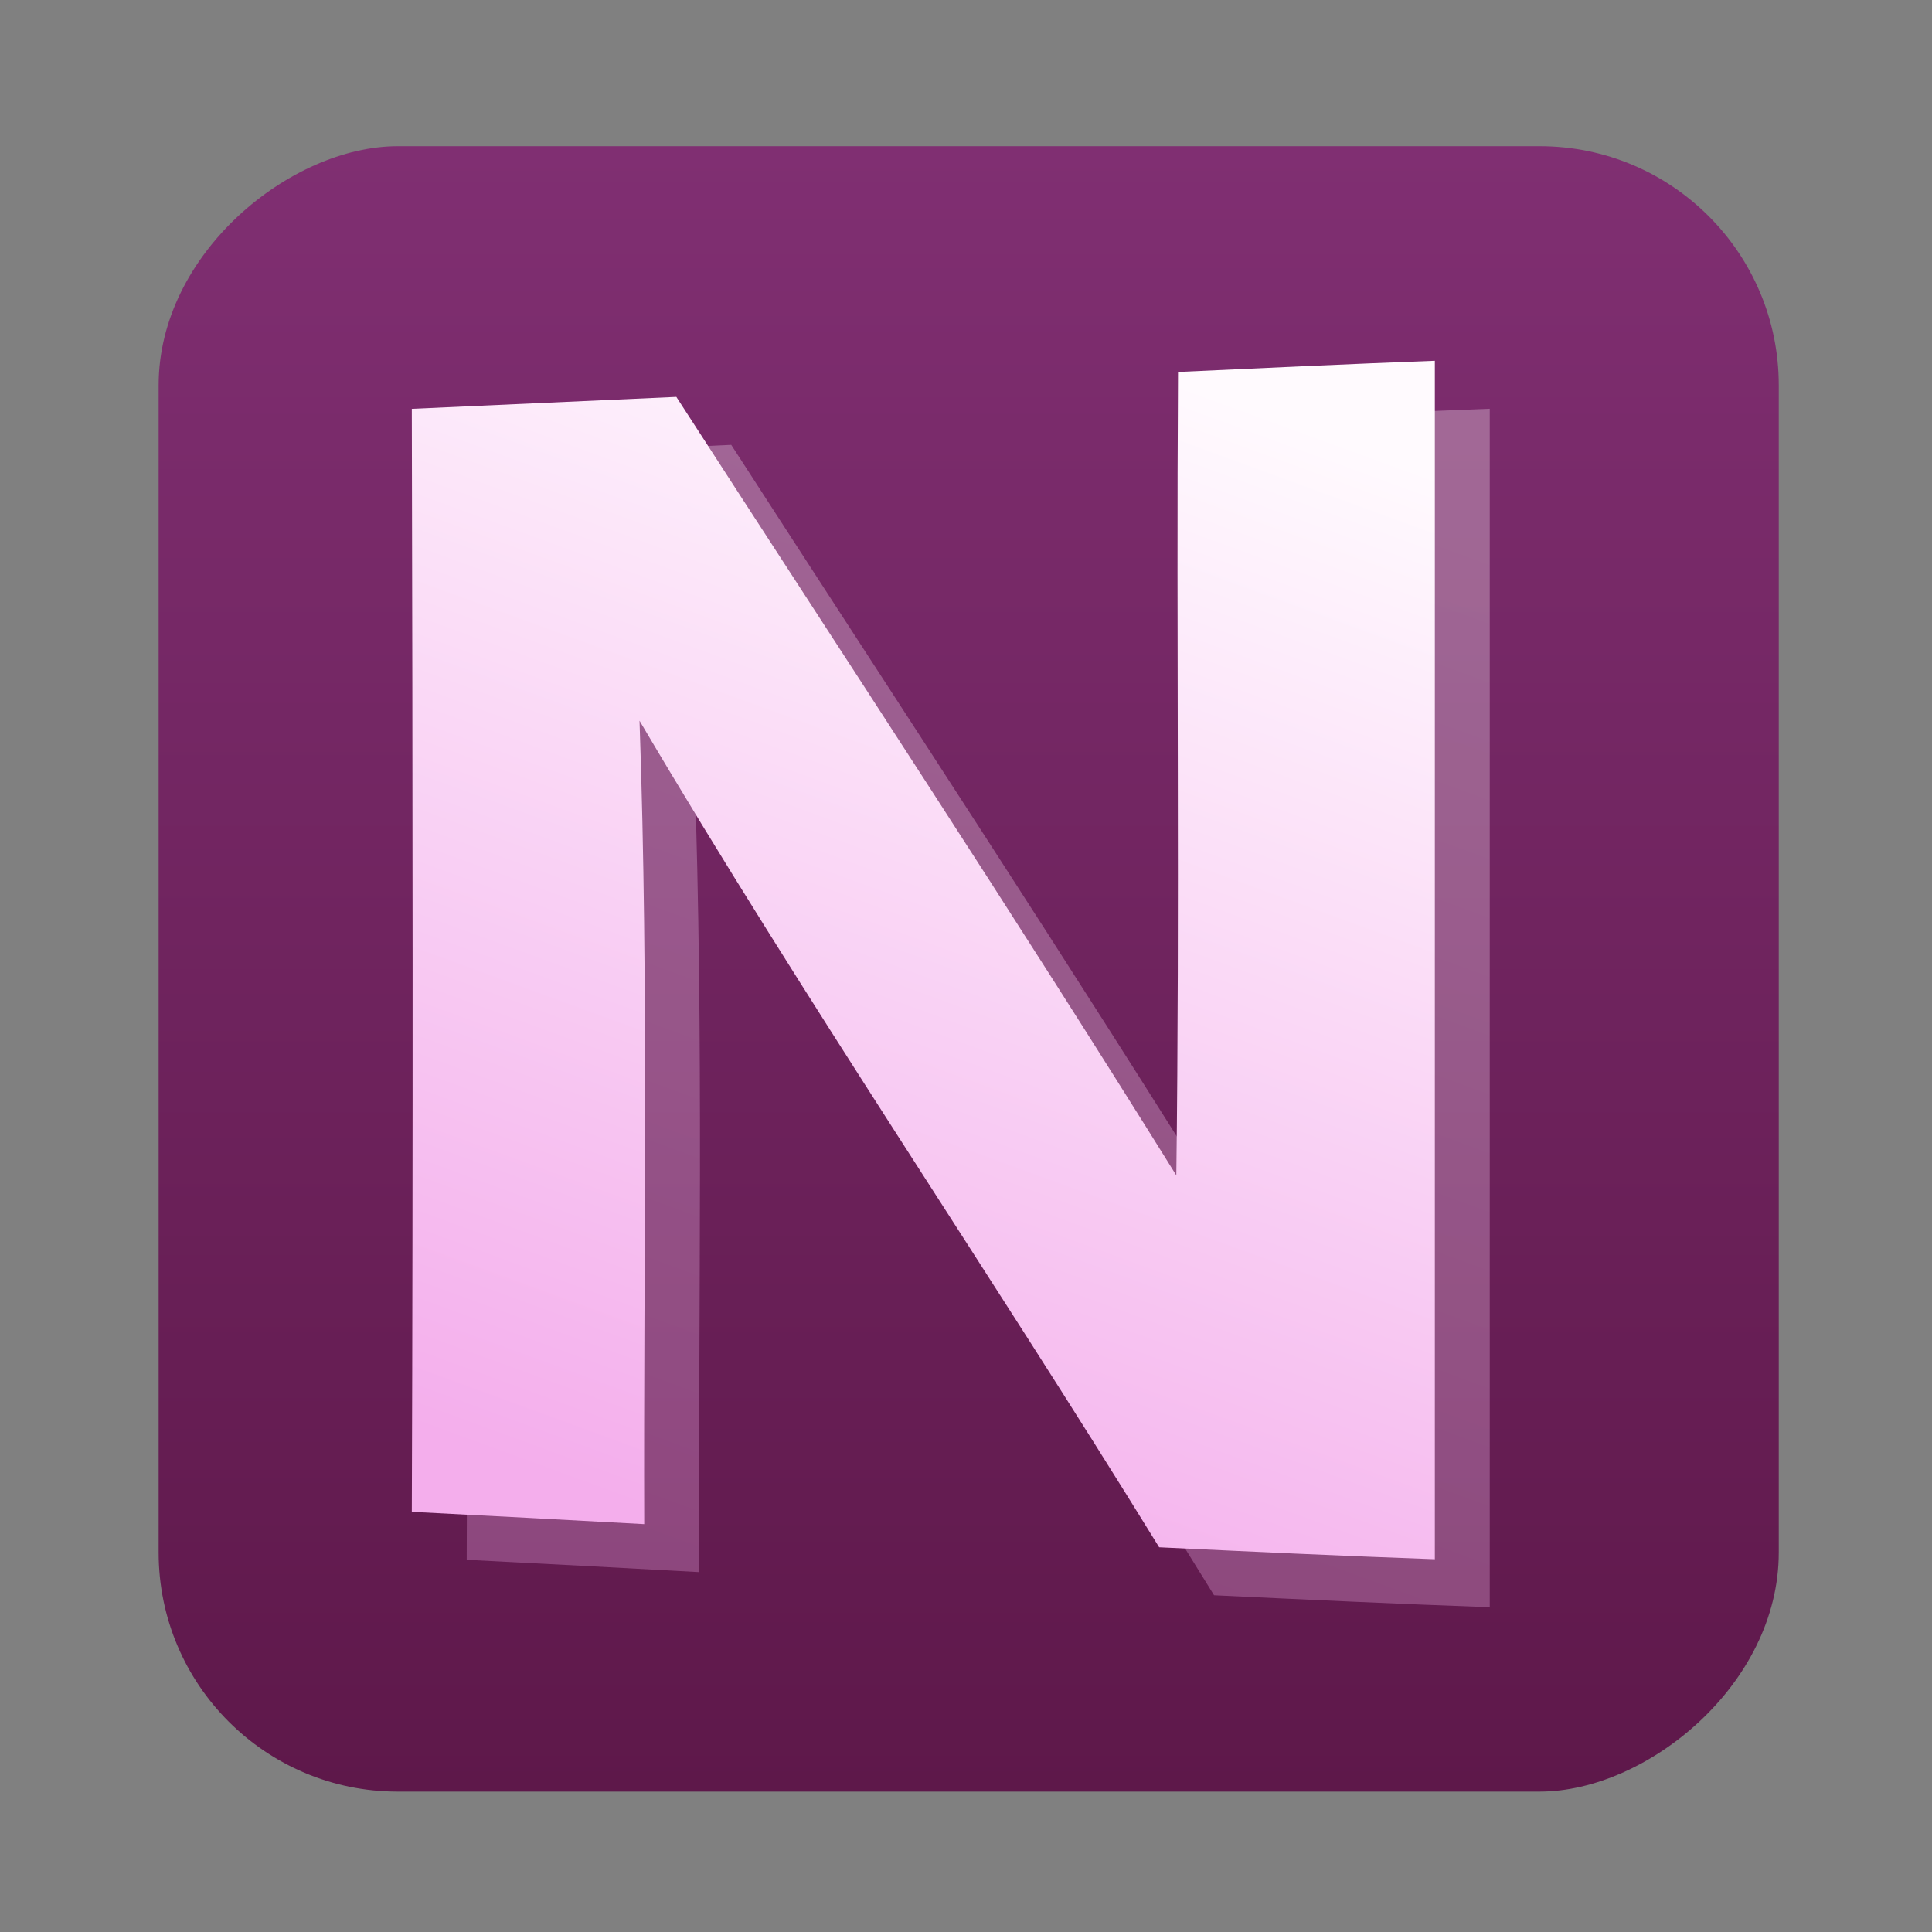 <?xml version="1.0" encoding="UTF-8" standalone="no"?>
<!-- Created with Inkscape (http://www.inkscape.org/) -->

<svg
   version="1.1"
   width="100%"
   height="100%"
   viewBox="0 0 512 512"
   id="svg2"
   sodipodi:docname="ms-onenote.svg"
   inkscape:version="1.1 (c68e22c387, 2021-05-23)"
   xmlns:inkscape="http://www.inkscape.org/namespaces/inkscape"
   xmlns:sodipodi="http://sodipodi.sourceforge.net/DTD/sodipodi-0.dtd"
   xmlns:xlink="http://www.w3.org/1999/xlink"
   xmlns="http://www.w3.org/2000/svg"
   xmlns:svg="http://www.w3.org/2000/svg"
   xmlns:rdf="http://www.w3.org/1999/02/22-rdf-syntax-ns#"
   xmlns:cc="http://creativecommons.org/ns#"
   xmlns:dc="http://purl.org/dc/elements/1.1/">
  <rect x="0" y="0" width="512" height="512" fill="#808080" stroke="none"/>
  <sodipodi:namedview
     id="namedview39"
     pagecolor="#ffffff"
     bordercolor="#666666"
     borderopacity="1.0"
     inkscape:pageshadow="2"
     inkscape:pageopacity="0.0"
     inkscape:pagecheckerboard="0"
     showgrid="false"
     inkscape:zoom="0.60490775"
     inkscape:cx="328.97578"
     inkscape:cy="285.99402"
     inkscape:window-width="1366"
     inkscape:window-height="700"
     inkscape:window-x="0"
     inkscape:window-y="0"
     inkscape:window-maximized="1"
     inkscape:current-layer="svg2" />
  <defs
     id="defs4">
    <filter
       color-interpolation-filters="sRGB"
       id="7"
       x="-0.018"
       y="-0.018"
       width="1.036"
       height="1.036">
      <feGaussianBlur
         id="feGaussianBlur7"
         stdDeviation="3.772" />
    </filter>
    <linearGradient
       y1="19.564"
       x2="0"
       y2="504.02"
       id="8"
       gradientUnits="userSpaceOnUse">
      <stop
         id="stop10"
         style="stop-color:#f3f3f3;stop-opacity:1"
         offset="0" />
      <stop
         id="stop12"
         style="stop-color:#eeeeee;stop-opacity:1"
         offset="0.5" />
      <stop
         id="stop14"
         style="stop-color:#ebebeb;stop-opacity:1"
         offset="1" />
    </linearGradient>
    <linearGradient
       x1="257"
       x2="362"
       id="5"
       xlink:href="#0"
       gradientUnits="userSpaceOnUse"
       gradientTransform="matrix(1.028,0,0,1.462,-383.737,-115.702)" />
    <linearGradient
       x1="257"
       x2="362"
       id="6"
       xlink:href="#0"
       gradientUnits="userSpaceOnUse"
       gradientTransform="matrix(1.038,0,0,1.462,-467.249,-124.14)" />
    <linearGradient
       x1="257"
       x2="362"
       id="4"
       xlink:href="#0"
       gradientUnits="userSpaceOnUse"
       gradientTransform="matrix(1.028,0,0,1.462,-610.004,-127.971)" />
    <linearGradient
       x1="257"
       x2="362"
       id="3"
       xlink:href="#0"
       gradientUnits="userSpaceOnUse"
       gradientTransform="matrix(1.038,0,0,1.462,-427.092,-112.11)" />
    <linearGradient
       id="0">
      <stop
         id="stop21"
         style="stop-color:#000000;stop-opacity:1"
         offset="0" />
      <stop
         id="stop23"
         style="stop-color:#ffffff;stop-opacity:1"
         offset="1" />
    </linearGradient>
    <linearGradient
       x1="257"
       x2="362"
       id="2"
       xlink:href="#0"
       gradientUnits="userSpaceOnUse"
       gradientTransform="matrix(1.038,0,0,1.462,-467.249,-112.11)" />
    <linearGradient
       x1="257"
       x2="362"
       id="1"
       xlink:href="#0"
       gradientUnits="userSpaceOnUse"
       gradientTransform="matrix(1.038,0,0,1.462,-467.253,-112.11)" />
    <linearGradient
       id="5-3"
       x1="-79.5"
       y1="-61.978"
       x2="-68.03"
       y2="-89.27"
       gradientUnits="userSpaceOnUse"
       gradientTransform="matrix(11.486,0,0,9.923,1130.514,1016.761)">
      <stop
         stop-color="#f4aeec"
         id="stop3" />
      <stop
         offset="1"
         stop-color="#fffafe"
         id="stop5" />
    </linearGradient>
    <linearGradient
       xlink:href="#1-7"
       id="0-6"
       x1="-101.12"
       y1="-143.71"
       x2="-103.68"
       y2="-290.88"
       gradientUnits="userSpaceOnUse" />
    <linearGradient
       id="1-7">
      <stop
         stop-color="#5e184a"
         id="stop13" />
      <stop
         offset="1"
         stop-color="#802f72"
         id="stop15" />
    </linearGradient>
    <linearGradient
       id="2-5"
       gradientUnits="userSpaceOnUse"
       gradientTransform="matrix(3.359,0,0,3.543,1563.37,-277.15)"
       y1="30.48"
       x2="0"
       y2="-25.964">
      <stop
         stop-color="#f7f7f7"
         id="stop19" />
      <stop
         offset="1"
         stop-color="#fcfdfc"
         id="stop21-3" />
    </linearGradient>
    <linearGradient
       id="3-5"
       gradientUnits="userSpaceOnUse"
       x1="-374.87"
       y1="22.837"
       x2="-375.63"
       y2="-17.662">
      <stop
         stop-color="#29292b"
         id="stop8" />
      <stop
         offset="1"
         stop-color="#3f3f3f"
         id="stop10-6" />
    </linearGradient>
    <linearGradient
       xlink:href="#1-7"
       id="4-2"
       y1="32.738"
       x2="0"
       y2="-34.996"
       gradientUnits="userSpaceOnUse" />
    <linearGradient
       id="5-9"
       x1="-79.5"
       y1="-61.978"
       x2="-68.03"
       y2="-89.27"
       gradientUnits="userSpaceOnUse">
      <stop
         stop-color="#f4aeec"
         id="stop3-1" />
      <stop
         offset="1"
         stop-color="#fffafe"
         id="stop5-2" />
    </linearGradient>
    <linearGradient
       inkscape:collect="always"
       xlink:href="#1-7"
       id="linearGradient1022"
       x1="38.5"
       y1="256"
       x2="473.5"
       y2="256"
       gradientUnits="userSpaceOnUse"
       gradientTransform="matrix(1.002,0,0,0.987,-513.383,4.042)" />
    <linearGradient
       inkscape:collect="always"
       xlink:href="#5-3"
       id="linearGradient900"
       gradientUnits="userSpaceOnUse"
       gradientTransform="matrix(12.588,0,0,10.954,1202.399,1090.769)"
       x1="-79.5"
       y1="-61.978"
       x2="-68.03"
       y2="-89.27" />
    <linearGradient
       inkscape:collect="always"
       xlink:href="#5-3"
       id="linearGradient903"
       gradientUnits="userSpaceOnUse"
       gradientTransform="matrix(12.588,0,0,10.954,1216.948,1103.482)"
       x1="-79.5"
       y1="-61.978"
       x2="-68.03"
       y2="-89.27" />
  </defs>
  <rect
     width="436.042"
     height="429.348"
     rx="63.351"
     x="-474.791"
     y="42.042"
     id="rect33"
     style="fill:url(#linearGradient1022);fill-opacity:1;stroke-width:0.995"
     transform="rotate(-90)" />
  <path
     d="m 326.736,111.292 c 22.57,-1.052 45.266,-2.114 68.063,-2.969 0,105.835 0,211.769 0,317.604 -24.509,-0.866 -48.778,-2.015 -73.06,-3.166 -45.153,-73.335 -94.044,-145.049 -137.711,-219.053 2.493,70.947 1.02,141.983 1.247,212.919 -20.644,-1.15 -41.062,-2.202 -61.592,-3.264 0.339,-97.401 0.227,-194.9 0,-292.301 23.363,-1.052 46.625,-2.114 70.102,-3.166 44.36,68.636 89.386,136.999 132.5,206.303 0.906,-70.947 0,-141.982 0.453,-212.919"
     fill="url(#5)"
     id="path36"
     style="opacity:0.297;fill:url(#linearGradient903);stroke-width:11.742" />
  <path
     d="m 312.187,98.579 c 22.57,-1.052 45.266,-2.114 68.063,-2.969 0,105.835 0,211.769 0,317.604 -24.509,-0.866 -48.778,-2.015 -73.06,-3.166 -45.153,-73.335 -94.044,-145.049 -137.711,-219.053 2.493,70.947 1.02,141.983 1.247,212.919 -20.644,-1.15 -41.062,-2.202 -61.592,-3.264 0.339,-97.401 0.227,-194.9 0,-292.301 23.363,-1.052 46.625,-2.114 70.102,-3.166 44.36,68.636 89.386,136.999 132.5,206.303 0.906,-70.947 0,-141.982 0.453,-212.919"
     fill="url(#5)"
     id="path36-7"
     style="fill:url(#linearGradient900);stroke-width:11.742" />
</svg>
